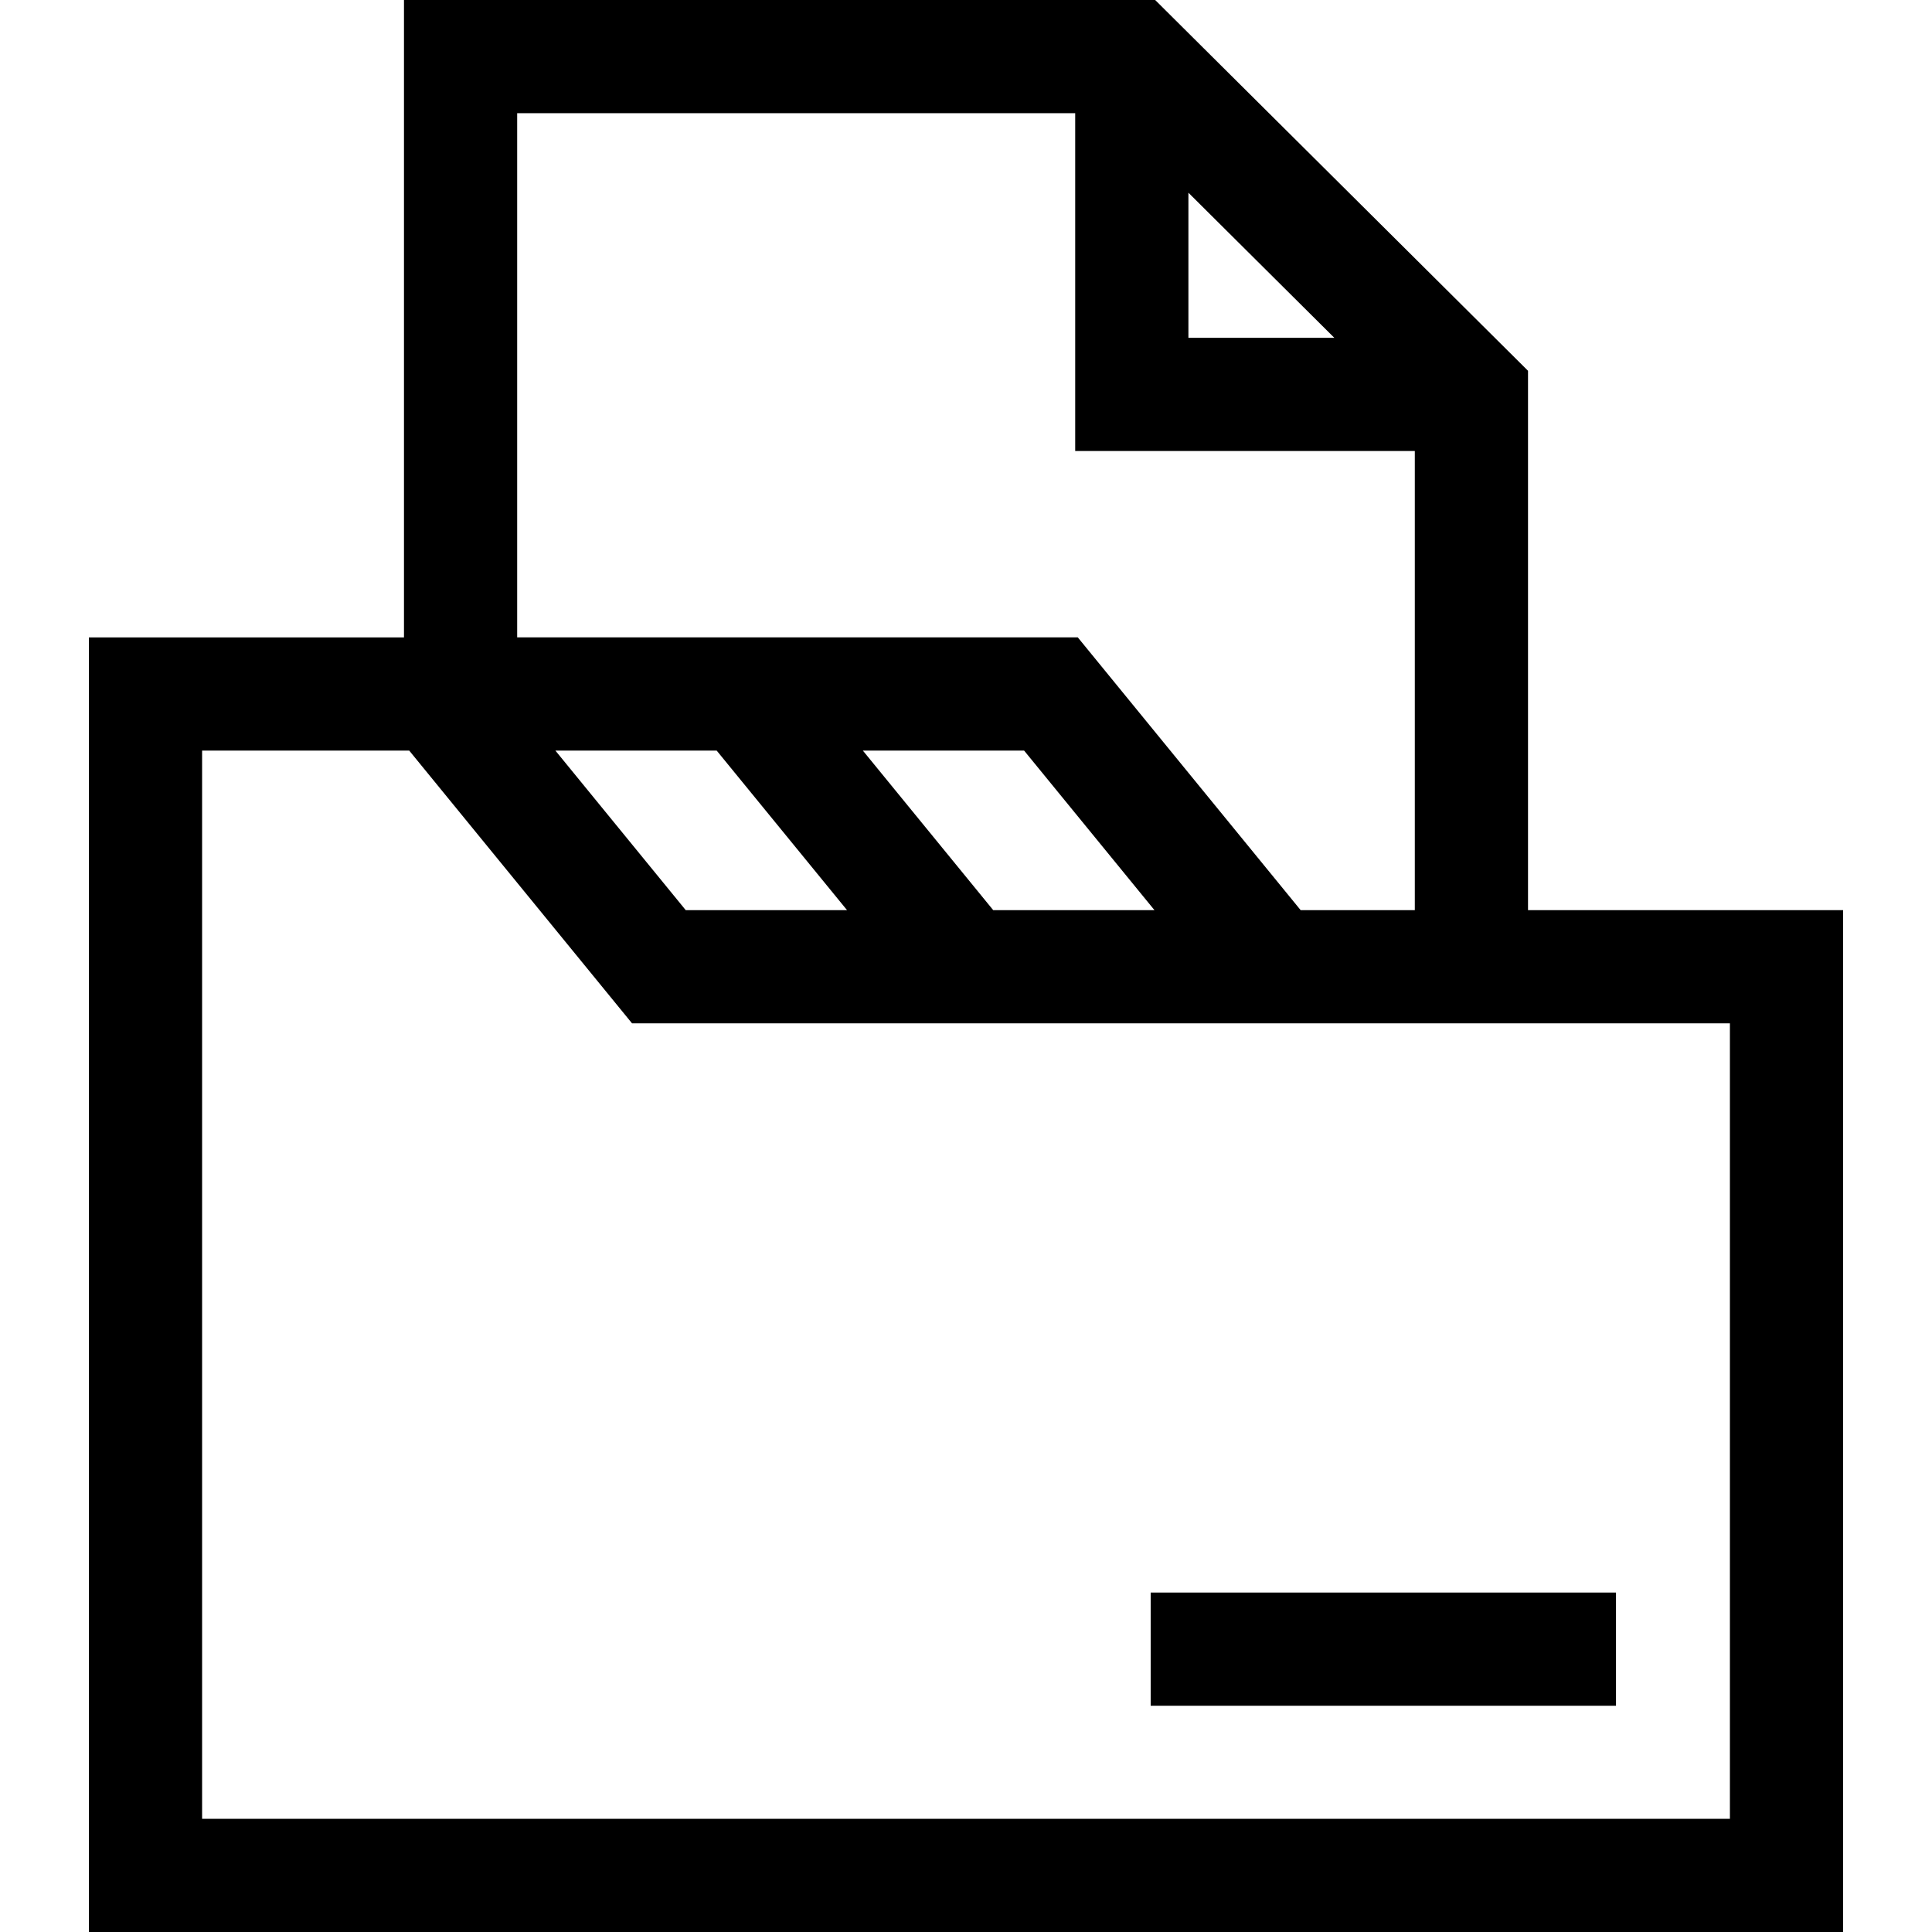 <svg id="Capa_1" enable-background="new 0 0 512 512" height="512" viewBox="0 0 512 512" width="512" xmlns="http://www.w3.org/2000/svg"><g><path d="m404.941 241.203v-142.94l-98.81-98.263h-199.072v168.913h-83.5v343.087h464.883v-270.797zm-90-190.134 38.676 38.461h-38.676zm-30-21.072v89.53h90v121.676h-30.252l-59.063-72.291h-81.471-6.937-60.16v-138.915zm-21.722 211.206-34.555-42.293h42.731l34.555 42.293zm-38.739 0h-42.747l-34.552-42.293h42.744zm233.961 240.8h-404.882v-283.093h54.885l59.059 72.291h290.939v210.802z"/><path d="m304.941 422.043h123.315v29.998h-123.315z"/></g></svg>
